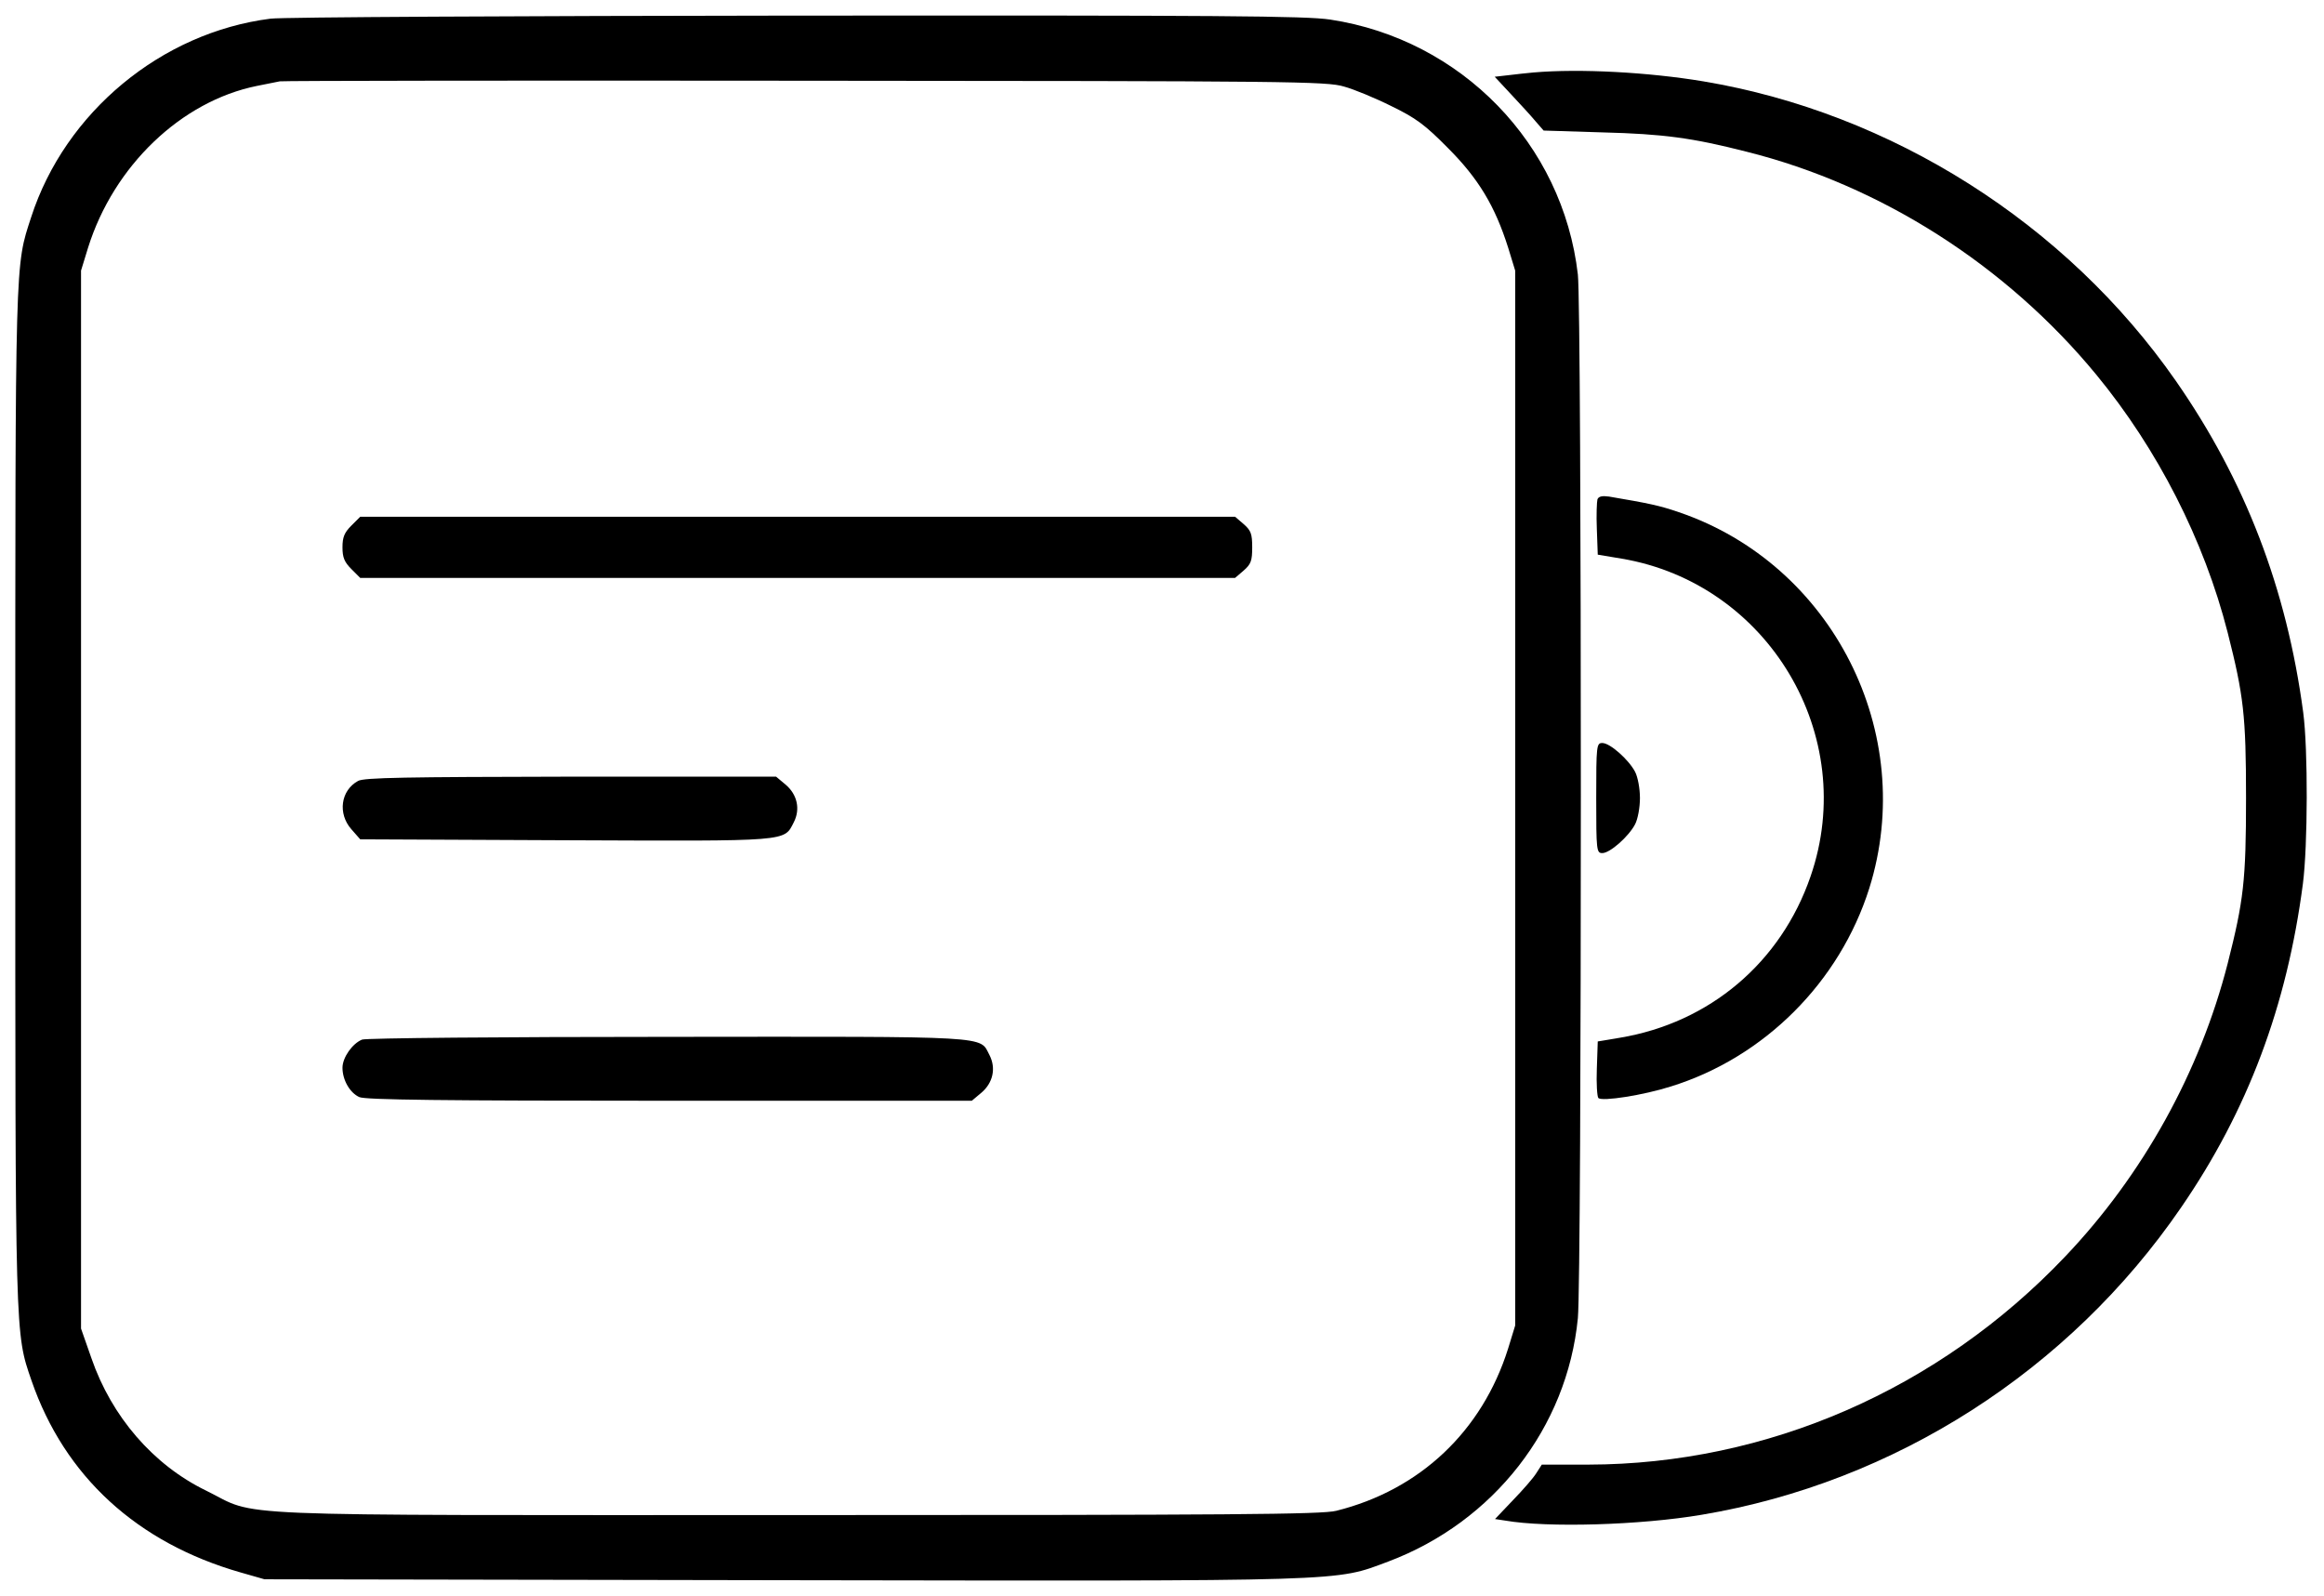 <?xml version="1.0" standalone="no"?>
<!DOCTYPE svg PUBLIC "-//W3C//DTD SVG 20010904//EN"
 "http://www.w3.org/TR/2001/REC-SVG-20010904/DTD/svg10.dtd">
<svg version="1.0" xmlns="http://www.w3.org/2000/svg"
 width="760pt" height="522pt" viewBox="0 0 760 522"
 preserveAspectRatio="xMidYMid meet">

<g transform="translate(0,522) scale(0.1,-0.1)"
fill="#000000" stroke="none">
<path d="M885 5159 c-357 -45 -672 -306 -783 -649 -53 -163 -52 -113 -52
-1894 0 -1784 -1 -1754 53 -1911 108 -313 345 -531 685 -628 l77 -22 1692 -3
c1874 -3 1806 -5 1983 61 345 130 585 438 620 796 13 133 13 3300 0 3413 -49
427 -381 769 -810 834 -80 12 -357 14 -1745 13 -907 -1 -1681 -5 -1720 -10z
m3510 -222 c33 -9 103 -38 155 -64 80 -39 109 -60 185 -137 100 -100 154 -190
197 -326 l23 -75 0 -1725 0 -1725 -23 -75 c-85 -271 -289 -463 -562 -531 -45
-12 -353 -14 -1765 -14 -1928 0 -1754 -7 -1931 80 -173 84 -309 242 -375 433
l-34 97 0 1730 0 1730 23 75 c84 268 305 479 552 529 30 6 64 13 75 15 11 2
785 3 1720 2 1586 -1 1704 -2 1760 -19z"/>
<path d="M1149 3501 c-23 -23 -29 -38 -29 -71 0 -33 6 -48 29 -71 l29 -29
1431 0 1430 0 28 24 c24 21 28 32 28 76 0 44 -4 55 -28 76 l-28 24 -1430 0
-1431 0 -29 -29z"/>
<path d="M1171 2666 c-57 -31 -67 -107 -22 -158 l29 -33 671 -3 c740 -3 714
-5 747 59 22 43 11 91 -27 123 l-31 26 -671 0 c-539 -1 -677 -3 -696 -14z"/>
<path d="M1184 1820 c-32 -13 -64 -59 -64 -92 0 -40 24 -82 55 -96 19 -9 269
-12 1015 -12 l988 0 31 26 c38 32 49 80 27 123 -34 64 24 61 -1053 60 -538 0
-988 -4 -999 -9z"/>
<path d="M5015 4983 c-22 -2 -59 -6 -83 -9 l-44 -5 54 -58 c29 -31 65 -70 79
-87 l27 -31 193 -6 c198 -5 294 -18 470 -63 440 -110 850 -372 1144 -729 201
-244 353 -542 430 -844 52 -205 60 -270 60 -541 0 -271 -8 -336 -60 -541 -91
-355 -277 -691 -531 -958 -413 -435 -975 -680 -1560 -681 l-152 0 -18 -28 c-9
-15 -44 -55 -76 -88 l-59 -62 33 -5 c138 -24 443 -15 643 19 632 106 1202 472
1567 1004 219 318 347 661 399 1060 16 124 17 439 1 560 -54 405 -190 759
-417 1085 -358 514 -929 876 -1545 979 -180 30 -404 42 -555 29z"/>
<path d="M5224 3587 c-2 -7 -4 -51 -2 -97 l3 -84 78 -13 c480 -81 777 -579
618 -1039 -97 -282 -330 -479 -624 -528 l-72 -12 -3 -89 c-2 -48 1 -92 5 -96
12 -12 147 9 238 38 305 95 551 341 648 648 159 507 -120 1059 -623 1230 -64
22 -99 29 -228 51 -22 3 -34 1 -38 -9z"/>
<path d="M5220 2610 c0 -172 1 -180 20 -180 25 0 86 54 107 94 9 17 16 55 16
86 0 31 -7 69 -16 86 -21 40 -82 94 -107 94 -19 0 -20 -8 -20 -180z"/>
</g>
</svg>
